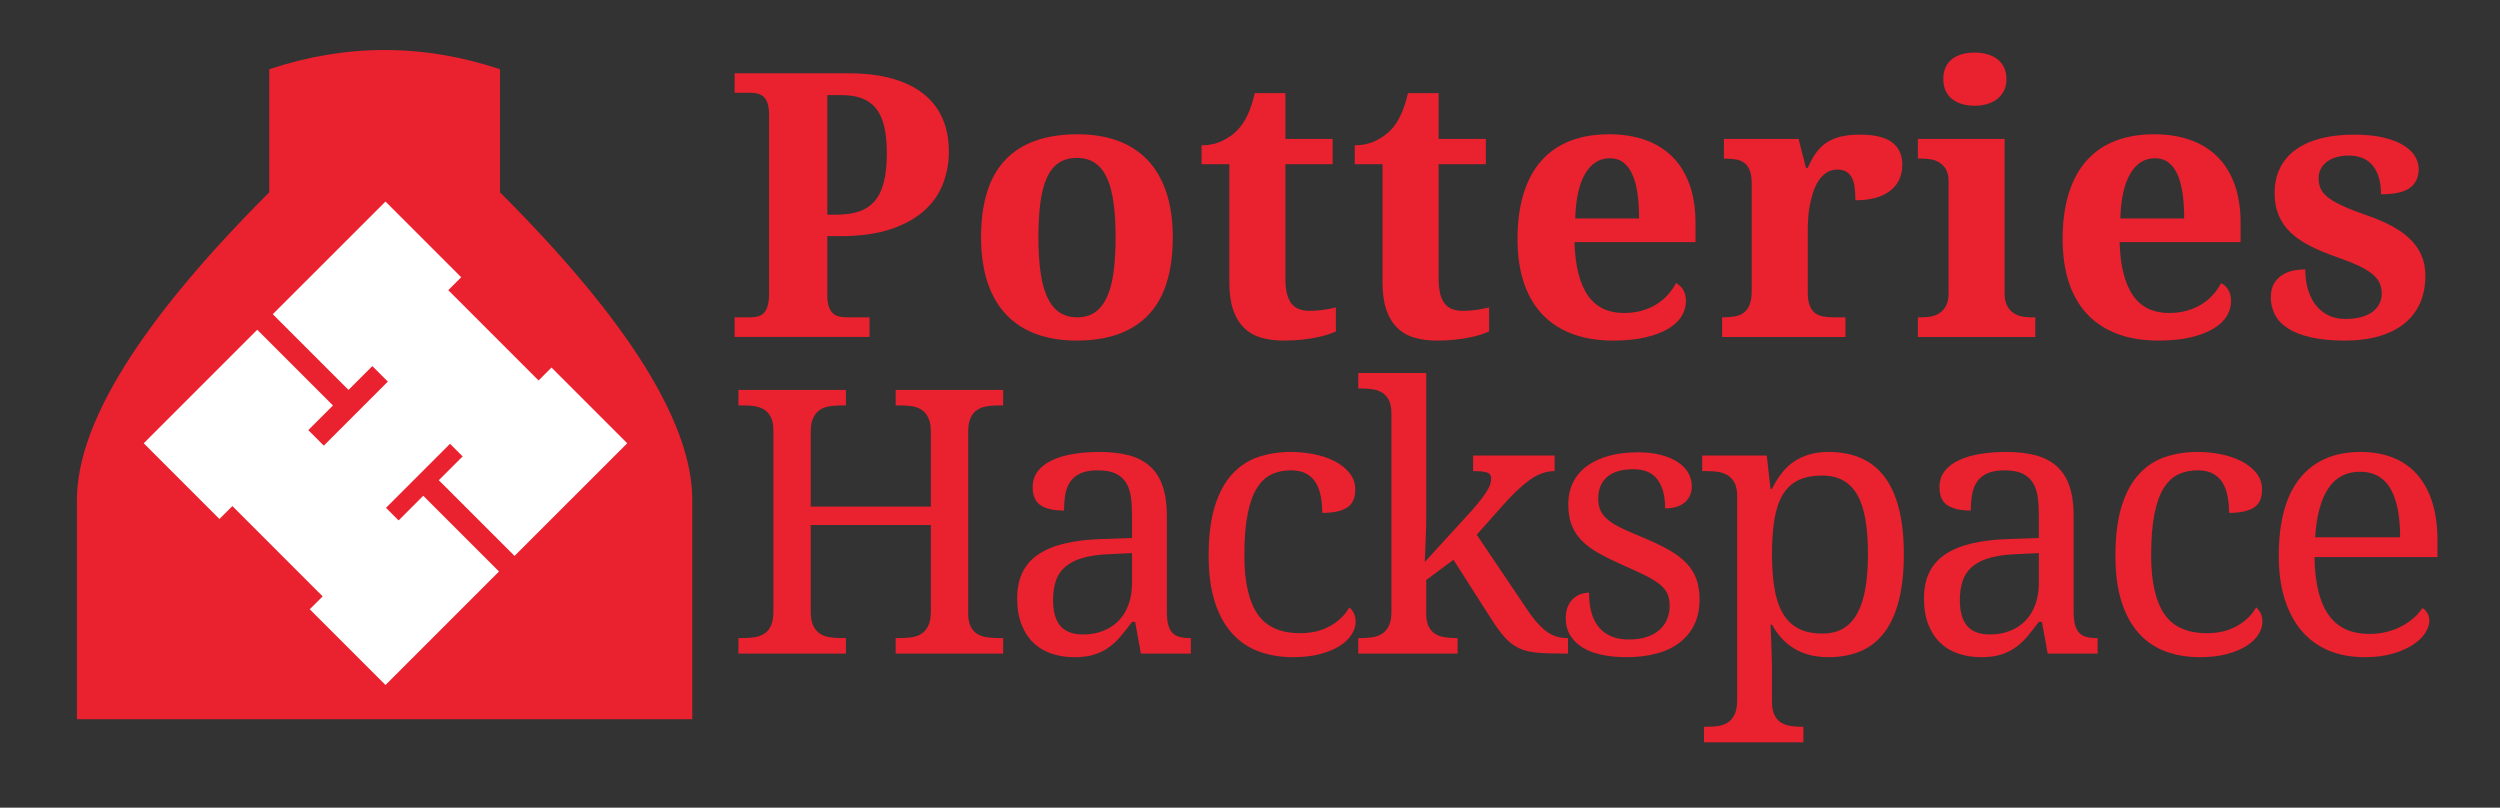 <?xml version="1.0" encoding="UTF-8" standalone="no"?>
<svg
   xmlns:dc="http://purl.org/dc/elements/1.1/"
   xmlns:cc="http://creativecommons.org/ns#"
   xmlns:rdf="http://www.w3.org/1999/02/22-rdf-syntax-ns#"
   xmlns:svg="http://www.w3.org/2000/svg"
   xmlns="http://www.w3.org/2000/svg"
   xmlns:xlink="http://www.w3.org/1999/xlink"
   xmlns:sodipodi="http://sodipodi.sourceforge.net/DTD/sodipodi-0.dtd"
   xmlns:inkscape="http://www.inkscape.org/namespaces/inkscape"
   width="650"
   height="210"
   viewBox="0 0 650 210"
   id="svg2"
   version="1.1"
   inkscape:version="0.91 r13725"
   sodipodi:docname="logo.svg">
  <rect x="0" y="0" width="650" height="210" fill="#333333" stroke="none"/>
  <defs
     id="defs23" />
  <sodipodi:namedview
     pagecolor="#ffffff"
     bordercolor="#666666"
     borderopacity="1"
     objecttolerance="10"
     gridtolerance="10"
     guidetolerance="10"
     inkscape:pageopacity="0"
     inkscape:pageshadow="2"
     inkscape:window-width="1366"
     inkscape:window-height="705"
     id="namedview21"
     showgrid="false"
     inkscape:zoom="0.4121813"
     inkscape:cx="556.93817"
     inkscape:cy="105"
     inkscape:window-x="-8"
     inkscape:window-y="-8"
     inkscape:window-maximized="1"
     inkscape:current-layer="svg2" />
  <symbol
     id="H">
    <path
       d="m 175.262,51.21 c -33.712,-33.709 -88.367,-33.709 -122.073,0 -33.713,33.712 -33.713,88.365 0,122.075 33.706,33.71 88.364,33.71 122.073,0 33.71,-33.71 33.71,-88.363 0,-122.075 z m -27.482,90.331 -19.69,-19.687 6.193,-6.193 -3.275,-3.274 -16.645,16.646 3.271,3.277 6.41,-6.413 19.695,19.688 -29.514,29.514 -19.692,-19.689 3.359,-3.356 -23.471,-23.474 -3.363,3.36 -19.687,-19.69 29.515,-29.515 19.688,19.688 -6.414,6.412 4.031,4.03 16.65,-16.647 -4.029,-4.03 -6.197,6.196 -19.689,-19.69 29.3,-29.295 19.685,19.688 -3.355,3.36 23.47,23.472 3.361,-3.36 19.688,19.691 -29.295,29.291 z"
       id="path5"
       inkscape:connector-curvature="0"
       style="fill:#ea212e;stroke:#000000;stroke-width:1" />
  </symbol>
  <symbol
     id="H-nocirc">
    <path
       d="m 147.78,141.541 -19.69,-19.687 6.193,-6.193 -3.275,-3.274 -16.645,16.646 3.271,3.277 6.41,-6.413 19.695,19.688 -29.514,29.514 -19.692,-19.689 3.359,-3.356 -23.471,-23.474 -3.363,3.36 -19.687,-19.69 29.515,-29.515 19.688,19.688 -6.414,6.412 4.031,4.03 16.65,-16.647 -4.029,-4.03 -6.197,6.196 -19.689,-19.69 29.3,-29.295 19.685,19.688 -3.355,3.36 23.47,23.472 3.361,-3.36 19.688,19.691 -29.295,29.291 z"
       id="path8"
       inkscape:connector-curvature="0"
       style="fill:#ffffff;stroke:#000000;stroke-width:0" />
  </symbol>
  <path
     d="m 130,50 0,-32 Q 100,8 70,18 l 0,32 q -50,50 -50,80 l 0,57 160,0 0,-57 q 0,-30 -50,-80 z"
     id="path12"
     inkscape:connector-curvature="0"
     style="fill:#ea212e;stroke:none;stroke-width:0" />
  <!-- start lettering -->
  <symbol
     id="lettering">
    <path
       d="m 181.707,53.411 c 0,2.876 -0.5,5.643 -1.5,8.3 -1.001,2.657 -2.626,5.001 -4.877,7.033 -2.25,2.033 -5.174,3.65 -8.769,4.853 -3.596,1.204 -7.987,1.806 -13.177,1.806 l -3.282,0 0,15.38 c 0,1.25 0.142,2.258 0.422,3.024 0.282,0.766 0.657,1.345 1.126,1.735 0.469,0.392 1.015,0.649 1.641,0.774 0.625,0.125 1.267,0.187 1.922,0.187 l 5.861,0 0,5.111 -35.074,0 0,-5.111 4.033,0 c 0.719,0 1.375,-0.07 1.969,-0.211 0.594,-0.141 1.109,-0.43 1.548,-0.867 0.438,-0.438 0.782,-1.063 1.032,-1.876 0.25,-0.812 0.375,-1.906 0.375,-3.282 l 0,-46.282 c 0,-1.281 -0.125,-2.305 -0.375,-3.071 -0.25,-0.766 -0.603,-1.352 -1.055,-1.758 -0.454,-0.406 -0.979,-0.68 -1.571,-0.821 -0.595,-0.141 -1.235,-0.21 -1.923,-0.21 l -4.033,0 0,-5.065 29.495,0 c 4.438,0 8.3,0.468 11.583,1.406 3.281,0.938 6.008,2.291 8.182,4.056 2.172,1.767 3.79,3.9 4.854,6.401 1.062,2.502 1.593,5.33 1.593,8.488 z m -31.604,16.411 2.345,0 c 2.375,0 4.391,-0.296 6.049,-0.891 1.656,-0.593 3.008,-1.531 4.057,-2.813 1.047,-1.281 1.812,-2.938 2.297,-4.97 0.484,-2.032 0.728,-4.485 0.728,-7.362 0,-2.563 -0.211,-4.79 -0.634,-6.682 -0.422,-1.891 -1.095,-3.454 -2.016,-4.689 -0.923,-1.235 -2.126,-2.158 -3.61,-2.767 -1.485,-0.609 -3.306,-0.915 -5.464,-0.915 l -3.751,0 0,31.089 z m 89.819,5.862 c 0,9.035 -2.117,15.772 -6.354,20.21 -4.237,4.44 -10.465,6.659 -18.687,6.659 -3.845,0 -7.3,-0.556 -10.363,-1.664 -3.063,-1.11 -5.667,-2.774 -7.807,-4.995 -2.142,-2.219 -3.783,-5.018 -4.925,-8.394 -1.141,-3.376 -1.711,-7.314 -1.711,-11.817 0,-9.034 2.117,-15.755 6.354,-20.163 4.235,-4.407 10.481,-6.611 18.733,-6.611 3.845,0 7.292,0.547 10.339,1.641 3.049,1.096 5.644,2.751 7.785,4.97 2.141,2.22 3.782,5.01 4.924,8.37 1.142,3.362 1.712,7.293 1.712,11.794 z m -34.935,0 c 0,3.409 0.181,6.409 0.54,9.004 0.359,2.594 0.938,4.767 1.735,6.518 0.797,1.751 1.835,3.071 3.117,3.962 1.282,0.891 2.845,1.336 4.689,1.336 1.844,0 3.399,-0.445 4.666,-1.336 1.266,-0.891 2.298,-2.211 3.095,-3.962 0.797,-1.75 1.367,-3.923 1.711,-6.518 0.344,-2.595 0.517,-5.595 0.517,-9.004 0,-3.438 -0.181,-6.447 -0.54,-9.026 -0.359,-2.579 -0.938,-4.728 -1.734,-6.447 -0.797,-1.719 -1.837,-3.008 -3.118,-3.869 -1.282,-0.859 -2.845,-1.29 -4.689,-1.29 -1.844,0 -3.407,0.431 -4.688,1.29 -1.283,0.86 -2.314,2.15 -3.096,3.869 -0.781,1.72 -1.344,3.868 -1.688,6.447 -0.344,2.579 -0.517,5.588 -0.517,9.026 z m 70.548,19.132 c 1.25,0 2.445,-0.086 3.586,-0.258 1.141,-0.171 2.212,-0.383 3.213,-0.633 l 0,6.237 c -0.5,0.25 -1.181,0.516 -2.039,0.797 -0.861,0.282 -1.861,0.54 -3.002,0.773 -1.142,0.235 -2.432,0.43 -3.869,0.587 -1.438,0.155 -3,0.234 -4.688,0.234 -2.157,0 -4.11,-0.258 -5.861,-0.773 -1.751,-0.515 -3.235,-1.375 -4.454,-2.579 -1.22,-1.203 -2.158,-2.767 -2.814,-4.689 -0.656,-1.922 -0.984,-4.29 -0.984,-7.103 l 0,-30.716 -7.223,0 0,-4.923 c 2.062,0 3.906,-0.405 5.532,-1.219 1.626,-0.812 2.923,-1.75 3.892,-2.813 1.97,-2.063 3.439,-5.236 4.408,-9.519 l 7.972,0 0,11.91 12.286,0 0,6.565 -12.286,0 0,29.729 c 0,2.908 0.493,5.034 1.478,6.378 0.984,1.343 2.601,2.015 4.853,2.015 z m 39.833,0 c 1.251,0 2.446,-0.086 3.587,-0.258 1.141,-0.171 2.211,-0.383 3.213,-0.633 l 0,6.237 c -0.5,0.25 -1.181,0.516 -2.04,0.797 -0.86,0.282 -1.86,0.54 -3.001,0.773 -1.143,0.235 -2.432,0.43 -3.869,0.587 -1.438,0.155 -3,0.234 -4.688,0.234 -2.157,0 -4.111,-0.258 -5.862,-0.773 -1.75,-0.516 -3.234,-1.375 -4.454,-2.579 -1.219,-1.203 -2.157,-2.767 -2.814,-4.689 -0.655,-1.922 -0.983,-4.29 -0.983,-7.103 l 0,-30.716 -7.223,0 0,-4.923 c 2.064,0 3.908,-0.405 5.534,-1.219 1.625,-0.812 2.923,-1.75 3.892,-2.813 1.97,-2.063 3.438,-5.236 4.408,-9.519 l 7.972,0 0,11.91 12.285,0 0,6.565 -12.285,0 0,29.729 c 0,2.908 0.492,5.034 1.478,6.378 0.981,1.343 2.599,2.015 4.85,2.015 z m 39.083,7.737 c -4.064,0 -7.651,-0.594 -10.762,-1.781 -3.111,-1.188 -5.714,-2.907 -7.808,-5.159 -2.095,-2.251 -3.673,-5.009 -4.735,-8.276 -1.064,-3.267 -1.596,-6.995 -1.596,-11.184 0,-4.501 0.531,-8.456 1.596,-11.863 1.062,-3.407 2.609,-6.251 4.642,-8.534 2.032,-2.281 4.525,-3.993 7.479,-5.135 2.953,-1.14 6.322,-1.711 10.104,-1.711 3.471,0 6.596,0.493 9.378,1.477 2.783,0.985 5.143,2.447 7.08,4.384 1.939,1.94 3.424,4.346 4.455,7.222 1.032,2.877 1.548,6.221 1.548,10.035 l 0,4.924 -31.464,0 c 0.094,3.22 0.445,5.986 1.055,8.299 0.609,2.314 1.453,4.22 2.532,5.721 1.078,1.5 2.392,2.61 3.938,3.329 1.548,0.72 3.322,1.078 5.322,1.078 1.658,0 3.189,-0.194 4.596,-0.586 1.406,-0.39 2.68,-0.938 3.822,-1.641 1.141,-0.703 2.141,-1.531 3.001,-2.485 0.858,-0.954 1.571,-1.977 2.133,-3.071 1.72,0.938 2.579,2.501 2.579,4.689 0,1.376 -0.374,2.681 -1.125,3.916 -0.75,1.235 -1.907,2.321 -3.471,3.259 -1.564,0.938 -3.524,1.688 -5.885,2.251 -2.358,0.56 -5.164,0.842 -8.414,0.842 z M 353.56,55.146 c -2.688,0 -4.822,1.329 -6.4,3.986 -1.579,2.657 -2.446,6.55 -2.603,11.676 l 16.6,0 c 0,-2.438 -0.141,-4.626 -0.422,-6.565 -0.281,-1.938 -0.727,-3.579 -1.336,-4.923 -0.61,-1.344 -1.392,-2.376 -2.345,-3.095 -0.954,-0.72 -2.118,-1.079 -3.494,-1.079 z m 61.262,46.469 -32.073,0 0,-5.111 0.28,0 c 1.095,0 2.095,-0.078 3.002,-0.235 0.906,-0.155 1.688,-0.476 2.344,-0.961 0.657,-0.484 1.165,-1.18 1.525,-2.087 0.357,-0.906 0.539,-2.109 0.539,-3.61 l 0,-27.853 c 0,-1.407 -0.164,-2.54 -0.492,-3.4 -0.329,-0.859 -0.797,-1.524 -1.407,-1.993 -0.61,-0.469 -1.337,-0.774 -2.181,-0.915 -0.845,-0.141 -1.797,-0.211 -2.861,-0.211 l -0.28,0 0,-5.111 19.413,0 1.922,7.503 0.469,0 c 0.625,-1.438 1.313,-2.697 2.064,-3.775 0.75,-1.079 1.647,-1.977 2.695,-2.696 1.047,-0.718 2.281,-1.258 3.705,-1.618 1.422,-0.359 3.118,-0.54 5.087,-0.54 3.782,0 6.565,0.665 8.347,1.993 1.781,1.33 2.673,3.259 2.673,5.791 0,2.939 -1.063,5.221 -3.188,6.847 -2.126,1.625 -5.127,2.438 -9.003,2.438 0,-1.313 -0.07,-2.47 -0.211,-3.47 -0.142,-1 -0.392,-1.829 -0.751,-2.485 -0.359,-0.656 -0.844,-1.157 -1.453,-1.501 -0.609,-0.343 -1.367,-0.516 -2.274,-0.516 -1.125,0 -2.095,0.282 -2.907,0.845 -0.812,0.562 -1.5,1.289 -2.062,2.18 -0.563,0.891 -1.025,1.899 -1.383,3.025 -0.361,1.126 -0.642,2.259 -0.845,3.4 -0.204,1.141 -0.337,2.227 -0.399,3.259 -0.062,1.031 -0.094,1.922 -0.094,2.672 l 0,16.6 c 0,1.406 0.172,2.54 0.518,3.399 0.343,0.86 0.812,1.508 1.406,1.946 0.593,0.438 1.305,0.727 2.133,0.867 0.828,0.14 1.712,0.211 2.649,0.211 l 3.095,0 0,5.112 z m 19.951,-5.111 c 0.719,0 1.477,-0.07 2.273,-0.211 0.798,-0.141 1.532,-0.43 2.205,-0.867 0.672,-0.438 1.234,-1.063 1.688,-1.876 0.453,-0.812 0.68,-1.906 0.68,-3.282 l 0,-29.167 c 0,-1.281 -0.227,-2.305 -0.68,-3.071 -0.453,-0.766 -1.023,-1.36 -1.711,-1.782 -0.688,-0.422 -1.431,-0.695 -2.229,-0.82 -0.797,-0.125 -1.539,-0.188 -2.227,-0.188 l -1.125,0 0,-5.111 22.554,0 0,40.139 c 0,1.376 0.228,2.47 0.681,3.282 0.453,0.813 1.016,1.438 1.688,1.876 0.672,0.438 1.414,0.727 2.228,0.867 0.814,0.14 1.563,0.211 2.251,0.211 l 1.125,0 0,5.111 -30.525,0 0,-5.111 1.124,0 z m 5.487,-61.943 c 0,-1.22 0.211,-2.266 0.633,-3.142 0.422,-0.875 1,-1.586 1.735,-2.134 0.734,-0.546 1.594,-0.953 2.579,-1.219 0.984,-0.266 2.055,-0.399 3.213,-0.399 1.093,0 2.14,0.133 3.141,0.399 1,0.266 1.875,0.672 2.626,1.219 0.75,0.547 1.352,1.259 1.805,2.134 0.453,0.876 0.681,1.922 0.681,3.142 0,1.188 -0.228,2.219 -0.681,3.094 -0.453,0.875 -1.055,1.594 -1.805,2.157 -0.751,0.562 -1.626,0.985 -2.626,1.266 -1.001,0.282 -2.048,0.422 -3.141,0.422 -1.158,0 -2.229,-0.141 -3.213,-0.422 -0.985,-0.281 -1.845,-0.703 -2.579,-1.266 -0.735,-0.563 -1.313,-1.282 -1.735,-2.157 -0.422,-0.875 -0.633,-1.906 -0.633,-3.094 z m 55.917,67.992 c -4.064,0 -7.651,-0.594 -10.761,-1.781 -3.111,-1.188 -5.715,-2.907 -7.809,-5.159 -2.094,-2.251 -3.673,-5.009 -4.735,-8.276 -1.063,-3.267 -1.595,-6.995 -1.595,-11.184 0,-4.501 0.531,-8.456 1.595,-11.863 1.062,-3.407 2.61,-6.251 4.643,-8.534 2.032,-2.281 4.524,-3.993 7.479,-5.135 2.954,-1.14 6.322,-1.711 10.104,-1.711 3.471,0 6.596,0.493 9.379,1.477 2.782,0.985 5.142,2.447 7.08,4.384 1.938,1.94 3.424,4.346 4.455,7.222 1.032,2.877 1.547,6.221 1.547,10.035 l 0,4.924 -31.463,0 c 0.093,3.22 0.445,5.986 1.055,8.299 0.609,2.314 1.453,4.22 2.531,5.721 1.08,1.5 2.393,2.61 3.939,3.329 1.548,0.72 3.321,1.078 5.322,1.078 1.657,0 3.189,-0.194 4.596,-0.586 1.406,-0.39 2.68,-0.938 3.821,-1.641 1.142,-0.703 2.142,-1.531 3.001,-2.485 0.859,-0.954 1.572,-1.977 2.134,-3.071 1.72,0.938 2.579,2.501 2.579,4.689 0,1.376 -0.375,2.681 -1.125,3.916 -0.75,1.235 -1.908,2.321 -3.471,3.259 -1.563,0.938 -3.525,1.688 -5.885,2.251 -2.36,0.56 -5.165,0.842 -8.416,0.842 z m -0.891,-47.407 c -2.689,0 -4.822,1.329 -6.4,3.986 -1.579,2.657 -2.446,6.55 -2.603,11.676 l 16.6,0 c 0,-2.438 -0.141,-4.626 -0.422,-6.565 -0.282,-1.938 -0.727,-3.579 -1.336,-4.923 -0.611,-1.344 -1.393,-2.376 -2.346,-3.095 -0.953,-0.72 -2.117,-1.079 -3.493,-1.079 z m 49.446,47.407 c -3.471,0 -6.433,-0.282 -8.887,-0.844 -2.455,-0.563 -4.454,-1.344 -6.002,-2.345 -1.547,-1 -2.672,-2.187 -3.376,-3.563 -0.704,-1.375 -1.055,-2.86 -1.055,-4.455 0,-1.563 0.305,-2.821 0.913,-3.775 0.61,-0.953 1.376,-1.695 2.299,-2.228 0.922,-0.531 1.898,-0.883 2.931,-1.054 1.031,-0.172 1.969,-0.258 2.813,-0.258 0,2.001 0.249,3.798 0.75,5.393 0.5,1.594 1.203,2.947 2.109,4.056 0.906,1.11 1.994,1.961 3.26,2.556 1.266,0.595 2.68,0.892 4.244,0.892 1.656,0 3.086,-0.172 4.29,-0.517 1.203,-0.344 2.188,-0.821 2.954,-1.431 0.767,-0.609 1.337,-1.312 1.711,-2.109 0.375,-0.798 0.563,-1.633 0.563,-2.509 0,-1.062 -0.196,-2.008 -0.586,-2.837 -0.391,-0.828 -1.04,-1.609 -1.946,-2.344 -0.907,-0.735 -2.117,-1.454 -3.634,-2.157 -1.517,-0.704 -3.4,-1.446 -5.65,-2.228 -2.595,-0.906 -4.884,-1.868 -6.87,-2.884 -1.984,-1.016 -3.657,-2.171 -5.018,-3.469 -1.359,-1.297 -2.391,-2.782 -3.095,-4.455 -0.702,-1.671 -1.054,-3.587 -1.054,-5.744 0,-2.562 0.492,-4.798 1.477,-6.706 0.984,-1.905 2.383,-3.493 4.196,-4.759 1.812,-1.266 3.985,-2.211 6.517,-2.837 2.533,-0.625 5.347,-0.938 8.441,-0.938 3.032,0 5.611,0.258 7.736,0.773 2.127,0.517 3.861,1.196 5.205,2.04 1.345,0.844 2.33,1.798 2.955,2.861 0.625,1.062 0.938,2.141 0.938,3.235 0,2.158 -0.758,3.799 -2.273,4.924 -1.518,1.125 -4.025,1.688 -7.527,1.688 0,-3.189 -0.711,-5.666 -2.133,-7.433 -1.422,-1.766 -3.525,-2.649 -6.307,-2.649 -1.032,0 -2.024,0.125 -2.979,0.375 -0.953,0.25 -1.781,0.625 -2.484,1.125 -0.704,0.5 -1.266,1.118 -1.688,1.853 -0.423,0.734 -0.635,1.602 -0.635,2.602 0,1.032 0.196,1.954 0.588,2.767 0.39,0.813 1.078,1.587 2.062,2.322 0.985,0.735 2.321,1.477 4.01,2.227 1.688,0.75 3.845,1.579 6.471,2.485 2.125,0.75 4.086,1.602 5.885,2.556 1.797,0.954 3.345,2.047 4.643,3.282 1.297,1.236 2.305,2.642 3.025,4.221 0.717,1.579 1.077,3.384 1.077,5.416 0,2.657 -0.462,5.034 -1.384,7.128 -0.922,2.095 -2.273,3.86 -4.056,5.298 -1.782,1.438 -3.971,2.54 -6.565,3.306 -2.592,0.763 -5.546,1.147 -8.859,1.147 z m -376.857,81.377 0,-4.033 1.266,0 c 1.094,0 2.117,-0.078 3.07,-0.235 0.954,-0.155 1.783,-0.476 2.486,-0.961 0.703,-0.483 1.266,-1.179 1.688,-2.087 0.422,-0.906 0.633,-2.109 0.633,-3.61 l 0,-22.507 -31.229,0 0,22.507 c 0,1.501 0.211,2.705 0.633,3.61 0.422,0.908 0.984,1.604 1.688,2.087 0.704,0.485 1.54,0.806 2.509,0.961 0.968,0.157 1.985,0.235 3.048,0.235 l 1.268,0 0,4.033 -27.948,0 0,-4.033 1.22,0 c 1.094,0 2.116,-0.078 3.07,-0.235 0.953,-0.155 1.79,-0.476 2.51,-0.961 0.718,-0.483 1.281,-1.179 1.688,-2.087 0.406,-0.906 0.609,-2.109 0.609,-3.61 l 0,-47.078 c 0,-1.406 -0.211,-2.54 -0.633,-3.4 -0.422,-0.859 -0.993,-1.524 -1.711,-1.993 -0.721,-0.469 -1.556,-0.774 -2.51,-0.915 -0.953,-0.141 -1.962,-0.211 -3.023,-0.211 l -1.22,0 0,-4.032 27.948,0 0,4.032 -1.268,0 c -1.062,0 -2.08,0.079 -3.048,0.235 -0.969,0.157 -1.805,0.477 -2.509,0.962 -0.703,0.484 -1.266,1.18 -1.688,2.086 -0.422,0.906 -0.633,2.109 -0.633,3.61 l 0,19.413 31.229,0 0,-19.413 c 0,-1.5 -0.211,-2.704 -0.633,-3.61 -0.422,-0.907 -0.984,-1.603 -1.688,-2.086 -0.703,-0.485 -1.532,-0.805 -2.486,-0.962 -0.953,-0.156 -1.977,-0.235 -3.07,-0.235 l -1.266,0 0,-4.032 27.946,0 0,4.032 -1.218,0 c -1.096,0 -2.119,0.079 -3.072,0.235 -0.954,0.157 -1.79,0.477 -2.509,0.962 -0.72,0.484 -1.282,1.18 -1.688,2.086 -0.406,0.906 -0.609,2.109 -0.609,3.61 l 0,47.173 c 0,1.406 0.211,2.54 0.634,3.4 0.421,0.86 0.991,1.508 1.712,1.946 0.718,0.438 1.554,0.727 2.508,0.868 0.953,0.141 1.961,0.211 3.025,0.211 l 1.218,0 0,4.033 -27.947,0 z m 52.545,-47.642 c -1.844,0 -3.337,0.257 -4.478,0.774 -1.142,0.516 -2.032,1.242 -2.673,2.18 -0.641,0.938 -1.071,2.048 -1.289,3.33 -0.219,1.282 -0.328,2.673 -0.328,4.173 -2.658,0 -4.682,-0.453 -6.073,-1.36 -1.391,-0.906 -2.087,-2.469 -2.087,-4.688 0,-1.657 0.453,-3.064 1.36,-4.221 0.907,-1.156 2.149,-2.101 3.728,-2.837 1.579,-0.734 3.416,-1.273 5.51,-1.618 2.094,-0.343 4.33,-0.516 6.706,-0.516 2.938,0 5.501,0.29 7.69,0.868 2.188,0.58 4.016,1.524 5.486,2.836 1.469,1.313 2.57,3.025 3.306,5.135 0.734,2.11 1.101,4.697 1.101,7.76 l 0,24.899 c 0,1.345 0.111,2.456 0.329,3.33 0.218,0.875 0.563,1.578 1.032,2.109 0.469,0.532 1.086,0.908 1.852,1.126 0.766,0.218 1.681,0.328 2.743,0.328 l 0.282,0 0,4.033 -12.99,0 -1.5,-8.253 -0.797,0 c -1.001,1.344 -1.969,2.579 -2.908,3.704 -0.938,1.126 -1.969,2.095 -3.094,2.908 -1.125,0.813 -2.399,1.446 -3.822,1.899 -1.422,0.454 -3.135,0.68 -5.135,0.68 -2.125,0 -4.103,-0.305 -5.932,-0.914 -1.828,-0.609 -3.406,-1.547 -4.736,-2.814 -1.328,-1.266 -2.367,-2.86 -3.118,-4.783 -0.749,-1.922 -1.125,-4.197 -1.125,-6.823 0,-5.094 1.813,-8.877 5.438,-11.347 3.627,-2.469 9.113,-3.814 16.46,-4.033 l 7.972,-0.28 0,-5.769 c 0,-1.719 -0.094,-3.306 -0.281,-4.759 -0.188,-1.454 -0.595,-2.704 -1.219,-3.752 -0.626,-1.046 -1.524,-1.859 -2.697,-2.438 -1.172,-0.577 -2.742,-0.867 -4.713,-0.867 z m -11.629,33.714 c 0,3.001 0.633,5.246 1.9,6.729 1.266,1.485 3.227,2.227 5.884,2.227 1.938,0 3.696,-0.312 5.275,-0.938 1.579,-0.625 2.923,-1.516 4.032,-2.673 1.109,-1.156 1.962,-2.563 2.557,-4.22 0.594,-1.657 0.891,-3.5 0.891,-5.533 l 0,-7.784 -6.143,0.281 c -2.72,0.125 -4.994,0.461 -6.822,1.008 -1.829,0.547 -3.307,1.313 -4.432,2.298 -1.125,0.985 -1.931,2.196 -2.416,3.633 -0.484,1.441 -0.726,3.097 -0.726,4.972 z m 62.348,14.865 c -3.189,0 -6.127,-0.493 -8.814,-1.477 -2.69,-0.984 -5.003,-2.539 -6.941,-4.666 -1.939,-2.125 -3.446,-4.853 -4.525,-8.183 -1.078,-3.329 -1.617,-7.354 -1.617,-12.074 0,-5.127 0.539,-9.417 1.617,-12.872 1.079,-3.454 2.58,-6.228 4.502,-8.323 1.923,-2.094 4.189,-3.579 6.8,-4.455 2.609,-0.875 5.431,-1.313 8.464,-1.313 2,0 3.992,0.196 5.979,0.586 1.984,0.392 3.774,0.994 5.368,1.806 1.595,0.813 2.892,1.836 3.894,3.071 1,1.236 1.499,2.681 1.499,4.338 0,2.22 -0.72,3.783 -2.157,4.688 -1.438,0.908 -3.579,1.36 -6.423,1.36 0,-1.501 -0.126,-2.923 -0.376,-4.268 -0.25,-1.343 -0.68,-2.523 -1.289,-3.54 -0.609,-1.015 -1.438,-1.812 -2.485,-2.392 -1.048,-0.578 -2.384,-0.867 -4.009,-0.867 -1.845,0 -3.51,0.344 -4.994,1.031 -1.484,0.688 -2.76,1.876 -3.822,3.564 -1.062,1.688 -1.875,3.955 -2.438,6.799 -0.562,2.845 -0.845,6.409 -0.845,10.692 0,6.815 1.134,11.895 3.399,15.239 2.267,3.345 5.979,5.018 11.137,5.018 2.97,0 5.564,-0.625 7.785,-1.876 2.219,-1.25 3.875,-2.86 4.97,-4.83 0.469,0.375 0.86,0.876 1.173,1.501 0.312,0.625 0.469,1.375 0.469,2.25 0,1.095 -0.345,2.188 -1.032,3.282 -0.688,1.094 -1.711,2.08 -3.071,2.954 -1.359,0.876 -3.056,1.587 -5.088,2.133 -2.035,0.55 -4.41,0.824 -7.13,0.824 z m 47.81,-31.839 12.801,18.991 c 1.656,2.563 3.307,4.518 4.947,5.861 1.641,1.344 3.54,2.016 5.697,2.016 l 0.281,0 0,4.033 -1.359,0 c -2.783,0 -5.073,-0.086 -6.87,-0.258 -1.798,-0.172 -3.353,-0.579 -4.666,-1.219 -1.312,-0.641 -2.517,-1.578 -3.61,-2.813 -1.095,-1.234 -2.314,-2.915 -3.658,-5.041 l -9.612,-15.052 -7.08,5.252 0,8.675 c 0,1.406 0.21,2.54 0.633,3.4 0.422,0.86 0.992,1.508 1.711,1.946 0.72,0.438 1.556,0.727 2.509,0.868 0.953,0.141 1.962,0.211 3.024,0.211 l 0.282,0 0,4.033 -25.838,0 0,-4.033 0.751,0 c 1.094,0 2.117,-0.078 3.071,-0.235 0.953,-0.155 1.781,-0.476 2.485,-0.961 0.702,-0.483 1.266,-1.179 1.688,-2.087 0.422,-0.906 0.632,-2.109 0.632,-3.61 l 0,-51.486 c 0,-1.407 -0.21,-2.539 -0.632,-3.399 -0.423,-0.86 -0.993,-1.524 -1.713,-1.993 -0.719,-0.47 -1.555,-0.773 -2.508,-0.914 -0.953,-0.141 -1.963,-0.211 -3.024,-0.211 l -0.751,0 0,-4.033 17.679,0 0,37.044 c 0,0.875 -0.017,1.993 -0.047,3.353 -0.032,1.36 -0.079,2.696 -0.141,4.009 -0.063,1.501 -0.126,3.08 -0.188,4.736 l 12.003,-13.129 c 1.033,-1.156 1.884,-2.172 2.557,-3.048 0.672,-0.875 1.211,-1.642 1.617,-2.298 0.406,-0.656 0.688,-1.242 0.844,-1.758 0.156,-0.515 0.234,-1.008 0.234,-1.477 0,-0.812 -0.383,-1.336 -1.148,-1.571 -0.767,-0.234 -1.945,-0.352 -3.54,-0.352 l 0,-4.032 21.194,0 0,4.032 c -2.22,0 -4.399,0.783 -6.541,2.345 -2.142,1.563 -4.463,3.768 -6.963,6.611 l -6.751,7.594 z m 38.994,31.839 c -2.407,0 -4.588,-0.211 -6.541,-0.633 -1.955,-0.421 -3.619,-1.062 -4.994,-1.922 -1.376,-0.859 -2.439,-1.922 -3.189,-3.188 -0.75,-1.266 -1.125,-2.743 -1.125,-4.431 0,-1.282 0.211,-2.352 0.633,-3.212 0.422,-0.86 0.938,-1.54 1.548,-2.04 0.61,-0.5 1.267,-0.852 1.97,-1.056 0.703,-0.203 1.336,-0.304 1.898,-0.304 0,1.688 0.172,3.267 0.516,4.735 0.344,1.47 0.922,2.76 1.735,3.869 0.812,1.11 1.883,1.986 3.212,2.626 1.329,0.641 2.962,0.961 4.9,0.961 1.719,0 3.236,-0.21 4.549,-0.632 1.313,-0.422 2.415,-1.015 3.305,-1.782 0.892,-0.766 1.572,-1.688 2.041,-2.767 0.469,-1.078 0.703,-2.258 0.703,-3.541 0,-1.188 -0.182,-2.211 -0.539,-3.071 -0.36,-0.859 -0.984,-1.665 -1.876,-2.415 -0.892,-0.75 -2.103,-1.517 -3.634,-2.298 -1.533,-0.782 -3.455,-1.672 -5.768,-2.674 -2.471,-1.093 -4.619,-2.148 -6.448,-3.165 -1.828,-1.016 -3.337,-2.117 -4.524,-3.306 -1.188,-1.188 -2.08,-2.539 -2.674,-4.055 -0.594,-1.517 -0.891,-3.321 -0.891,-5.416 0,-2.188 0.43,-4.127 1.289,-5.815 0.859,-1.688 2.088,-3.103 3.682,-4.244 1.595,-1.141 3.501,-2.008 5.721,-2.603 2.219,-0.593 4.689,-0.89 7.41,-0.89 2.279,0 4.297,0.234 6.047,0.704 1.751,0.468 3.221,1.102 4.409,1.898 1.187,0.797 2.077,1.735 2.672,2.813 0.594,1.078 0.892,2.212 0.892,3.399 0,1.751 -0.604,3.15 -1.806,4.197 -1.204,1.047 -2.915,1.571 -5.134,1.571 0,-3.22 -0.665,-5.721 -1.994,-7.502 -1.329,-1.782 -3.416,-2.673 -6.26,-2.673 -1.625,0 -3.018,0.188 -4.173,0.563 -1.157,0.375 -2.104,0.908 -2.837,1.594 -0.735,0.688 -1.274,1.5 -1.618,2.438 -0.345,0.938 -0.516,1.97 -0.516,3.095 0,1.219 0.219,2.275 0.657,3.166 0.438,0.89 1.132,1.712 2.086,2.462 0.953,0.75 2.188,1.477 3.705,2.181 1.516,0.703 3.336,1.493 5.462,2.369 2.532,1.062 4.705,2.109 6.519,3.141 1.812,1.032 3.306,2.157 4.478,3.376 1.173,1.219 2.04,2.595 2.603,4.126 0.563,1.531 0.844,3.299 0.844,5.298 0,2.502 -0.453,4.689 -1.359,6.565 -0.907,1.875 -2.188,3.447 -3.846,4.712 -1.656,1.266 -3.649,2.212 -5.979,2.837 -2.329,0.627 -4.917,0.939 -7.761,0.939 z m 72.053,-26.775 c 0,4.627 -0.43,8.628 -1.289,12.004 -0.86,3.376 -2.118,6.159 -3.775,8.346 -1.656,2.189 -3.704,3.807 -6.143,4.853 -2.438,1.047 -5.236,1.571 -8.393,1.571 -1.846,0 -3.518,-0.204 -5.018,-0.61 -1.501,-0.405 -2.854,-0.984 -4.057,-1.735 -1.203,-0.75 -2.267,-1.641 -3.189,-2.673 -0.922,-1.031 -1.727,-2.172 -2.414,-3.423 l -0.375,0 c 0.062,1.658 0.125,3.205 0.188,4.642 0.031,0.595 0.054,1.212 0.07,1.853 0.016,0.641 0.031,1.243 0.047,1.805 0.016,0.562 0.031,1.07 0.047,1.524 0.016,0.453 0.023,0.805 0.023,1.056 l 0,9.19 c 0,1.407 0.211,2.54 0.633,3.4 0.422,0.86 0.992,1.516 1.711,1.969 0.72,0.453 1.557,0.75 2.51,0.892 0.953,0.141 1.961,0.21 3.024,0.21 l 0.281,0 0,4.034 -25.837,0 0,-4.033 0.75,0 c 1.094,0 2.117,-0.078 3.072,-0.234 0.953,-0.156 1.781,-0.478 2.484,-0.961 0.703,-0.485 1.266,-1.189 1.689,-2.11 0.421,-0.922 0.632,-2.134 0.632,-3.634 l 0,-52.988 c 0,-1.407 -0.211,-2.539 -0.632,-3.399 -0.424,-0.859 -0.994,-1.524 -1.713,-1.993 -0.72,-0.469 -1.556,-0.781 -2.509,-0.938 -0.954,-0.156 -1.962,-0.235 -3.024,-0.235 l -1.219,0 0,-4.032 16.786,0 0.985,8.675 0.375,0 c 0.719,-1.469 1.531,-2.798 2.438,-3.986 0.907,-1.188 1.953,-2.196 3.142,-3.024 1.188,-0.828 2.532,-1.47 4.033,-1.923 1.5,-0.453 3.188,-0.68 5.064,-0.68 3.156,0 5.954,0.524 8.393,1.571 2.439,1.047 4.486,2.657 6.143,4.829 1.657,2.174 2.915,4.932 3.775,8.277 0.862,3.345 1.292,7.315 1.292,11.91 z m -21.241,-20.444 c -2.501,0 -4.588,0.415 -6.261,1.243 -1.672,0.828 -3.009,2.086 -4.009,3.775 -1.001,1.688 -1.712,3.813 -2.134,6.376 -0.422,2.564 -0.633,5.58 -0.633,9.05 0,3.345 0.211,6.3 0.633,8.863 0.422,2.564 1.141,4.721 2.158,6.471 1.015,1.751 2.359,3.071 4.031,3.962 1.672,0.891 3.775,1.336 6.308,1.336 2.126,0 3.931,-0.445 5.415,-1.336 1.484,-0.892 2.703,-2.211 3.658,-3.962 0.953,-1.75 1.648,-3.916 2.087,-6.495 0.438,-2.579 0.655,-5.557 0.655,-8.933 0,-3.406 -0.218,-6.384 -0.655,-8.932 -0.438,-2.547 -1.134,-4.666 -2.087,-6.354 -0.955,-1.688 -2.188,-2.954 -3.704,-3.798 -1.516,-0.844 -3.336,-1.266 -5.462,-1.266 z m 47.434,-1.36 c -1.844,0 -3.338,0.257 -4.478,0.774 -1.142,0.516 -2.032,1.242 -2.673,2.18 -0.642,0.938 -1.072,2.048 -1.289,3.33 -0.219,1.282 -0.33,2.673 -0.33,4.173 -2.656,0 -4.681,-0.453 -6.072,-1.36 -1.391,-0.906 -2.086,-2.469 -2.086,-4.688 0,-1.657 0.453,-3.064 1.359,-4.221 0.907,-1.156 2.149,-2.101 3.729,-2.837 1.578,-0.734 3.415,-1.273 5.51,-1.618 2.094,-0.343 4.329,-0.516 6.705,-0.516 2.938,0 5.502,0.29 7.69,0.868 2.187,0.58 4.017,1.524 5.487,2.836 1.469,1.313 2.57,3.025 3.305,5.135 0.734,2.11 1.102,4.697 1.102,7.76 l 0,24.899 c 0,1.345 0.109,2.456 0.328,3.33 0.219,0.875 0.563,1.578 1.032,2.109 0.469,0.532 1.086,0.908 1.853,1.126 0.766,0.218 1.68,0.328 2.742,0.328 l 0.282,0 0,4.033 -12.989,0 -1.5,-8.253 -0.798,0 c -1.001,1.344 -1.969,2.579 -2.907,3.704 -0.938,1.126 -1.969,2.095 -3.095,2.908 -1.125,0.813 -2.399,1.446 -3.821,1.899 -1.423,0.454 -3.135,0.68 -5.135,0.68 -2.125,0 -4.104,-0.305 -5.932,-0.914 -1.828,-0.609 -3.407,-1.547 -4.736,-2.814 -1.329,-1.266 -2.368,-2.86 -3.119,-4.783 -0.749,-1.922 -1.124,-4.197 -1.124,-6.823 0,-5.094 1.812,-8.877 5.438,-11.347 3.627,-2.469 9.113,-3.814 16.46,-4.033 l 7.971,-0.28 0,-5.769 c 0,-1.719 -0.093,-3.306 -0.28,-4.759 -0.188,-1.454 -0.596,-2.704 -1.219,-3.752 -0.627,-1.046 -1.525,-1.859 -2.696,-2.438 -1.173,-0.577 -2.744,-0.867 -4.714,-0.867 z m -11.628,33.714 c 0,3.001 0.633,5.246 1.899,6.729 1.266,1.485 3.228,2.227 5.884,2.227 1.939,0 3.697,-0.312 5.275,-0.938 1.578,-0.625 2.924,-1.516 4.033,-2.673 1.109,-1.156 1.961,-2.563 2.556,-4.22 0.594,-1.657 0.891,-3.5 0.891,-5.533 l 0,-7.784 -6.144,0.281 c -2.719,0.125 -4.993,0.461 -6.82,1.008 -1.83,0.547 -3.307,1.313 -4.433,2.298 -1.126,0.985 -1.931,2.196 -2.415,3.633 -0.485,1.441 -0.726,3.097 -0.726,4.972 z m 62.347,14.865 c -3.189,0 -6.128,-0.493 -8.815,-1.477 -2.689,-0.984 -5.003,-2.539 -6.941,-4.666 -1.938,-2.125 -3.446,-4.853 -4.524,-8.183 -1.078,-3.329 -1.618,-7.354 -1.618,-12.074 0,-5.127 0.54,-9.417 1.618,-12.872 1.078,-3.454 2.579,-6.228 4.502,-8.323 1.922,-2.094 4.189,-3.579 6.799,-4.455 2.609,-0.875 5.431,-1.313 8.465,-1.313 2,0 3.992,0.196 5.979,0.586 1.983,0.392 3.774,0.994 5.368,1.806 1.595,0.813 2.892,1.836 3.893,3.071 1,1.236 1.5,2.681 1.5,4.338 0,2.22 -0.72,3.783 -2.157,4.688 -1.438,0.908 -3.58,1.36 -6.424,1.36 0,-1.501 -0.125,-2.923 -0.375,-4.268 -0.251,-1.343 -0.681,-2.523 -1.289,-3.54 -0.609,-1.015 -1.438,-1.812 -2.486,-2.392 -1.047,-0.578 -2.385,-0.867 -4.008,-0.867 -1.846,0 -3.51,0.344 -4.994,1.031 -1.485,0.688 -2.76,1.876 -3.822,3.564 -1.063,1.688 -1.875,3.955 -2.438,6.799 -0.562,2.845 -0.844,6.409 -0.844,10.692 0,6.815 1.132,11.895 3.398,15.239 2.267,3.345 5.979,5.018 11.137,5.018 2.969,0 5.564,-0.625 7.784,-1.876 2.22,-1.25 3.876,-2.86 4.97,-4.83 0.469,0.375 0.86,0.876 1.173,1.501 0.312,0.625 0.469,1.375 0.469,2.25 0,1.095 -0.345,2.188 -1.031,3.282 -0.688,1.094 -1.712,2.08 -3.071,2.954 -1.36,0.876 -3.057,1.587 -5.088,2.133 -2.036,0.55 -4.411,0.824 -7.13,0.824 z m 42.838,0 c -3.469,0 -6.588,-0.586 -9.354,-1.759 -2.768,-1.172 -5.104,-2.883 -7.01,-5.134 -1.908,-2.25 -3.369,-5.009 -4.385,-8.276 -1.017,-3.267 -1.524,-6.979 -1.524,-11.137 0,-8.972 1.845,-15.724 5.532,-20.257 3.689,-4.533 8.941,-6.799 15.757,-6.799 3.095,0 5.876,0.485 8.347,1.454 2.469,0.969 4.564,2.415 6.283,4.337 1.719,1.923 3.039,4.314 3.962,7.175 0.923,2.86 1.384,6.182 1.384,9.964 l 0,4.408 -31.98,0 c 0.062,3.501 0.415,6.51 1.055,9.026 0.641,2.517 1.563,4.588 2.768,6.213 1.203,1.625 2.68,2.821 4.432,3.587 1.75,0.766 3.766,1.149 6.049,1.149 1.656,0 3.195,-0.187 4.618,-0.563 1.422,-0.375 2.712,-0.875 3.868,-1.5 1.156,-0.624 2.182,-1.336 3.072,-2.133 0.89,-0.797 1.617,-1.633 2.18,-2.51 0.438,0.188 0.853,0.58 1.243,1.173 0.39,0.594 0.586,1.297 0.586,2.11 0,0.969 -0.345,2.009 -1.032,3.118 -0.688,1.11 -1.734,2.135 -3.141,3.072 -1.407,0.938 -3.166,1.719 -5.275,2.345 -2.113,0.625 -4.589,0.937 -7.435,0.937 z m -1.171,-48.204 c -3.563,0 -6.308,1.446 -8.229,4.337 -1.923,2.892 -3.057,7.12 -3.4,12.684 l 22.088,0 c 0,-2.531 -0.189,-4.845 -0.564,-6.939 -0.375,-2.094 -0.97,-3.892 -1.781,-5.393 -0.812,-1.5 -1.885,-2.657 -3.213,-3.469 -1.33,-0.813 -2.963,-1.22 -4.901,-1.22 z"
       id="path15"
       inkscape:connector-curvature="0"
       style="fill:#ea212e;stroke:none;stroke-width:0" />
  </symbol>
  <!-- end lettering -->
  <use
     x="65"
     y="-14"
     xlink:href="#lettering"
     id="use17"
     width="100%"
     height="100%" />
  <use
     x="-14"
     y="3"
     xlink:href="#H-nocirc"
     id="use19"
     width="100%"
     height="100%" />
</svg>
